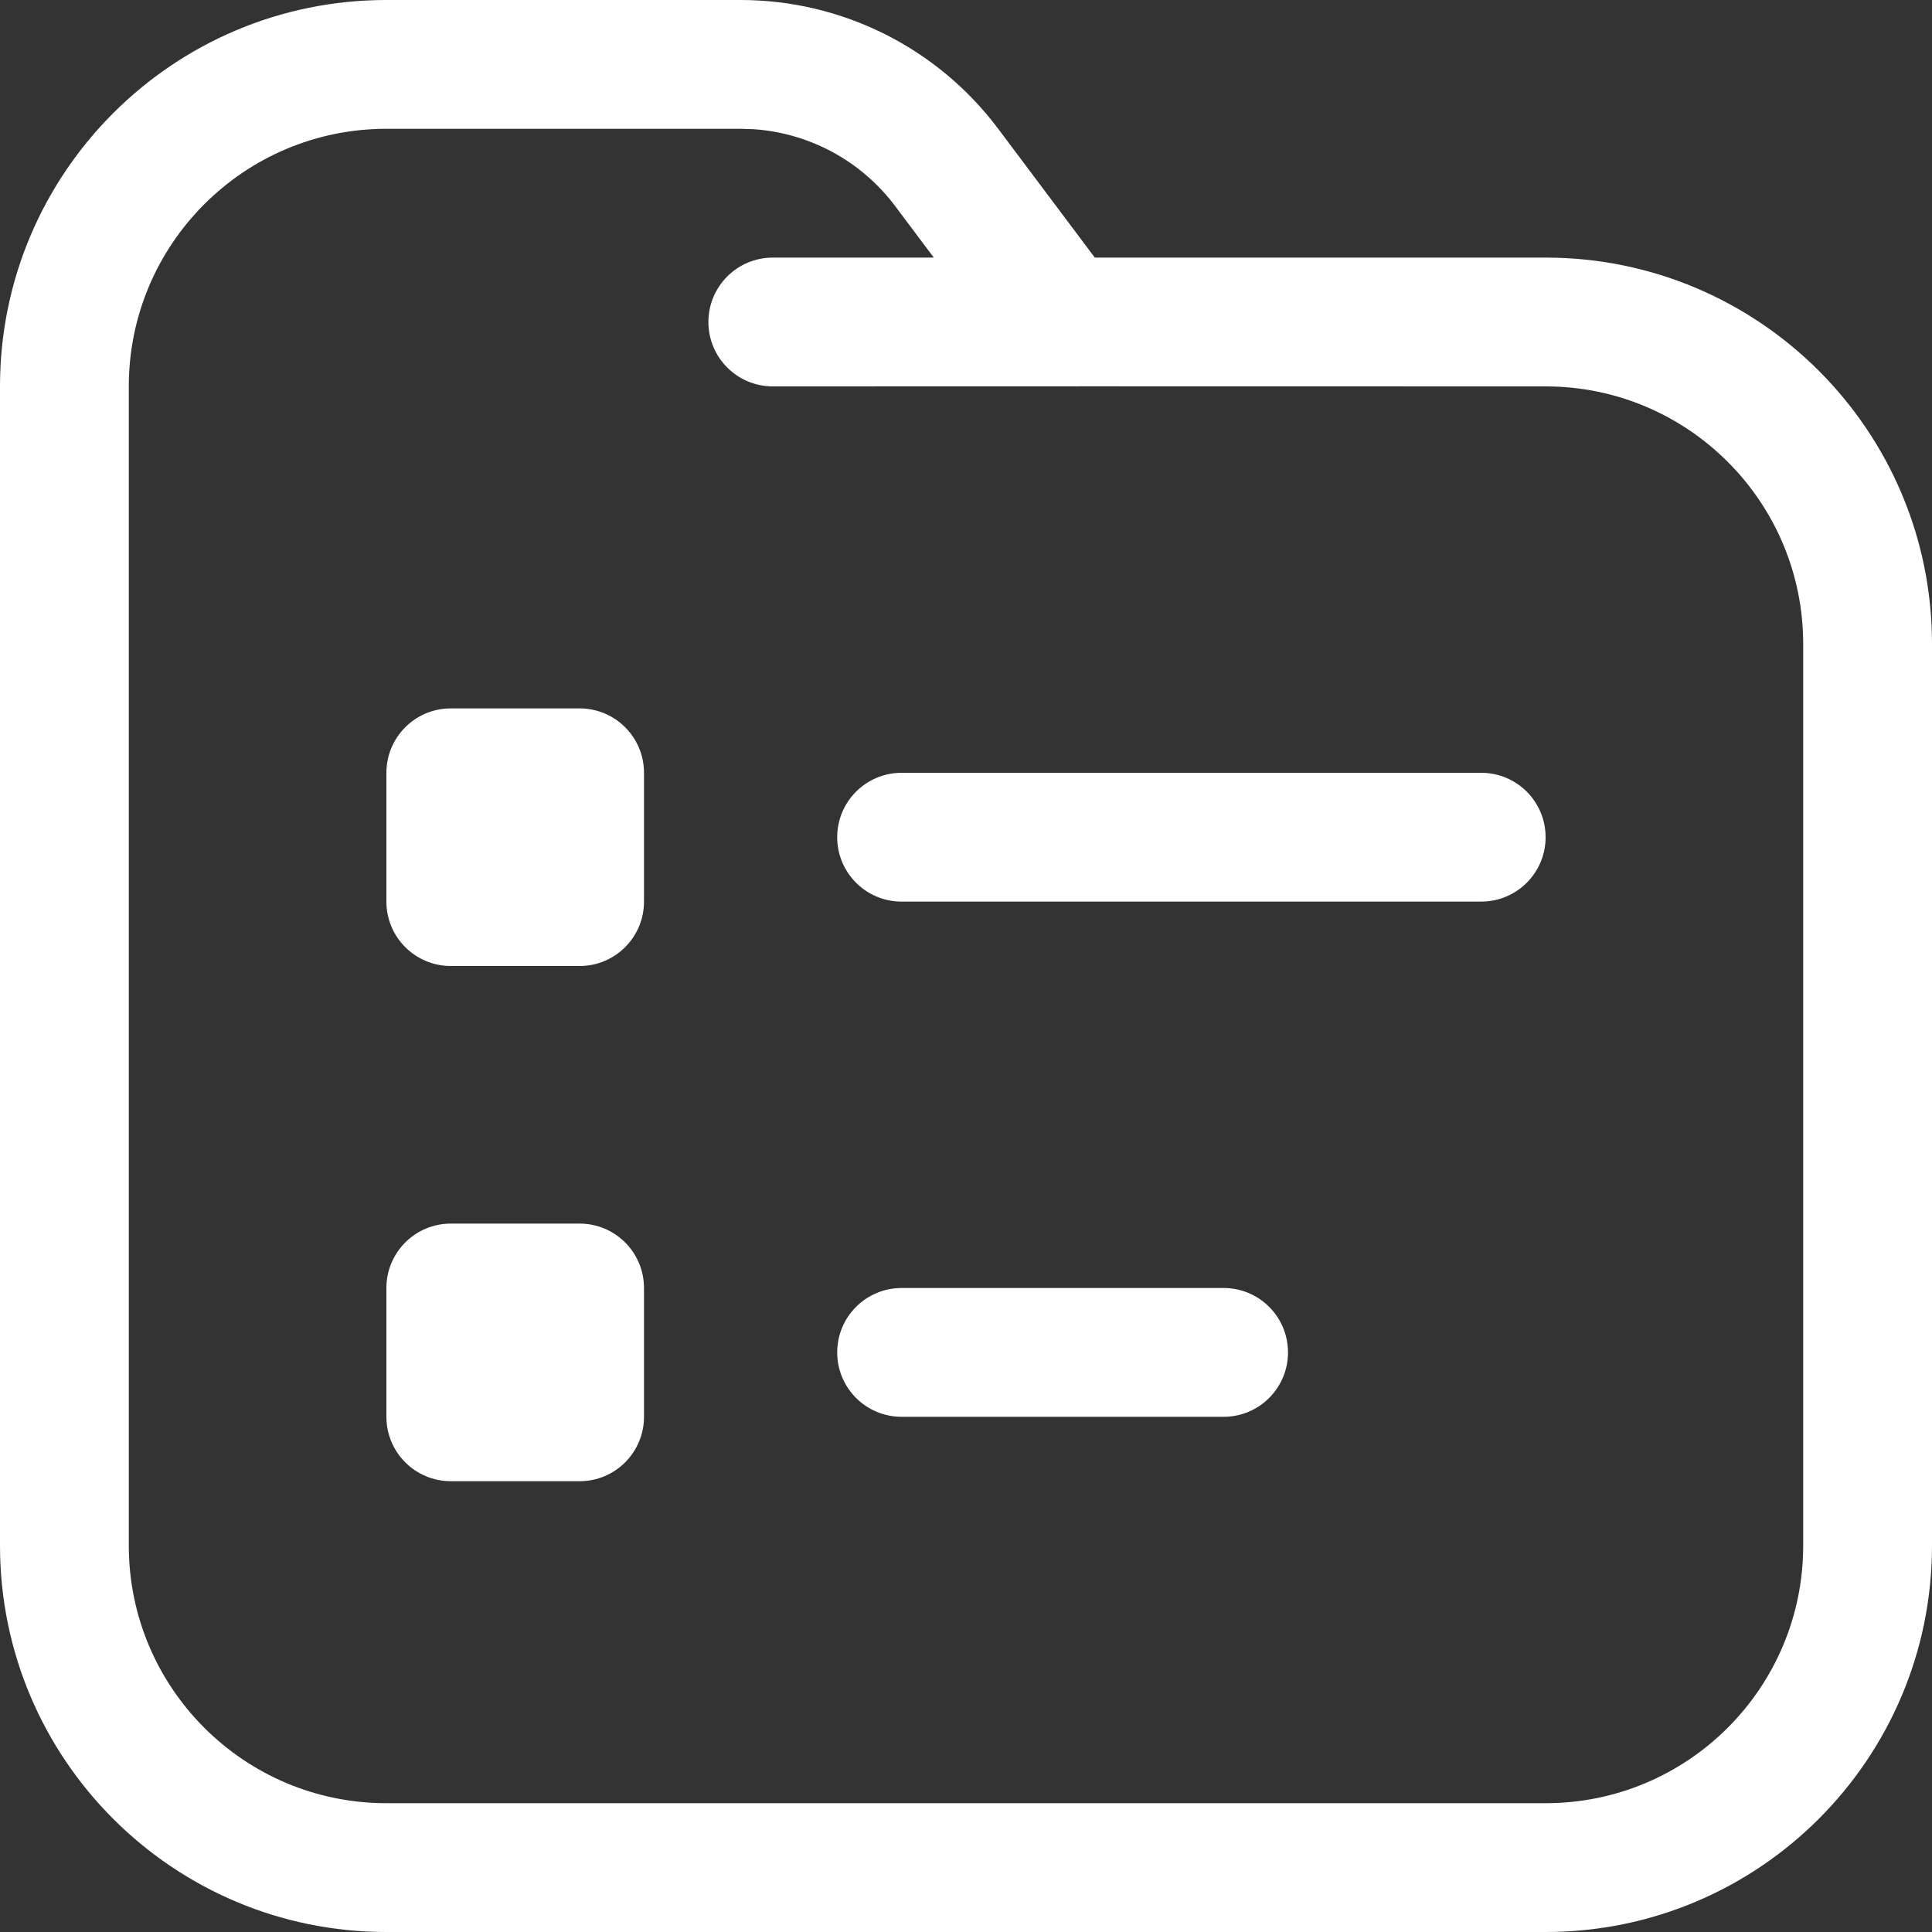 <svg width="24" height="24" viewBox="0 0 24 24" fill="none" xmlns="http://www.w3.org/2000/svg">
<rect x="0" y="0" width="24" height="24" fill="#333333" stroke="none"/>
<g id="Group">
<path id="Vector" fill-rule="evenodd" clip-rule="evenodd" d="M9.2 0C10.459 0 11.645 0.593 12.4 1.6L13.6 3.2H19.2C21.851 3.2 24 5.349 24 8V19.2C24 21.851 21.851 24 19.2 24H4.8C2.149 24 0 21.851 0 19.2V4.8C0 2.149 2.149 0 4.8 0H9.2ZM9.2 1.6H4.8C3.033 1.6 1.6 3.033 1.6 4.8V19.2C1.6 20.967 3.033 22.4 4.8 22.4H19.2C20.967 22.4 22.4 20.967 22.4 19.2V8C22.4 6.233 20.967 4.8 19.2 4.8L13.6 4.799L9.6 4.8C9.158 4.8 8.8 4.442 8.8 4C8.8 3.558 9.158 3.2 9.6 3.2H11.6L11.12 2.56C10.699 1.999 10.056 1.652 9.361 1.605L9.2 1.6ZM7.2 15.2C7.642 15.2 8 15.558 8 16V17.6C8 18.042 7.642 18.4 7.2 18.4H5.6C5.158 18.4 4.8 18.042 4.8 17.6V16C4.8 15.558 5.158 15.2 5.6 15.2H7.2ZM15.2 16C15.642 16 16 16.358 16 16.8C16 17.242 15.642 17.6 15.2 17.6H11.2C10.758 17.6 10.4 17.242 10.4 16.8C10.4 16.358 10.758 16 11.2 16H15.2ZM7.2 8.8C7.642 8.8 8 9.158 8 9.6V11.2C8 11.642 7.642 12 7.2 12H5.6C5.158 12 4.8 11.642 4.8 11.2V9.6C4.8 9.158 5.158 8.8 5.6 8.8H7.2ZM18.4 9.6C18.842 9.6 19.2 9.958 19.2 10.4C19.2 10.842 18.842 11.2 18.4 11.2H11.2C10.758 11.2 10.4 10.842 10.4 10.4C10.4 9.958 10.758 9.6 11.2 9.6H18.4Z" fill="white"/>
</g>
</svg>
